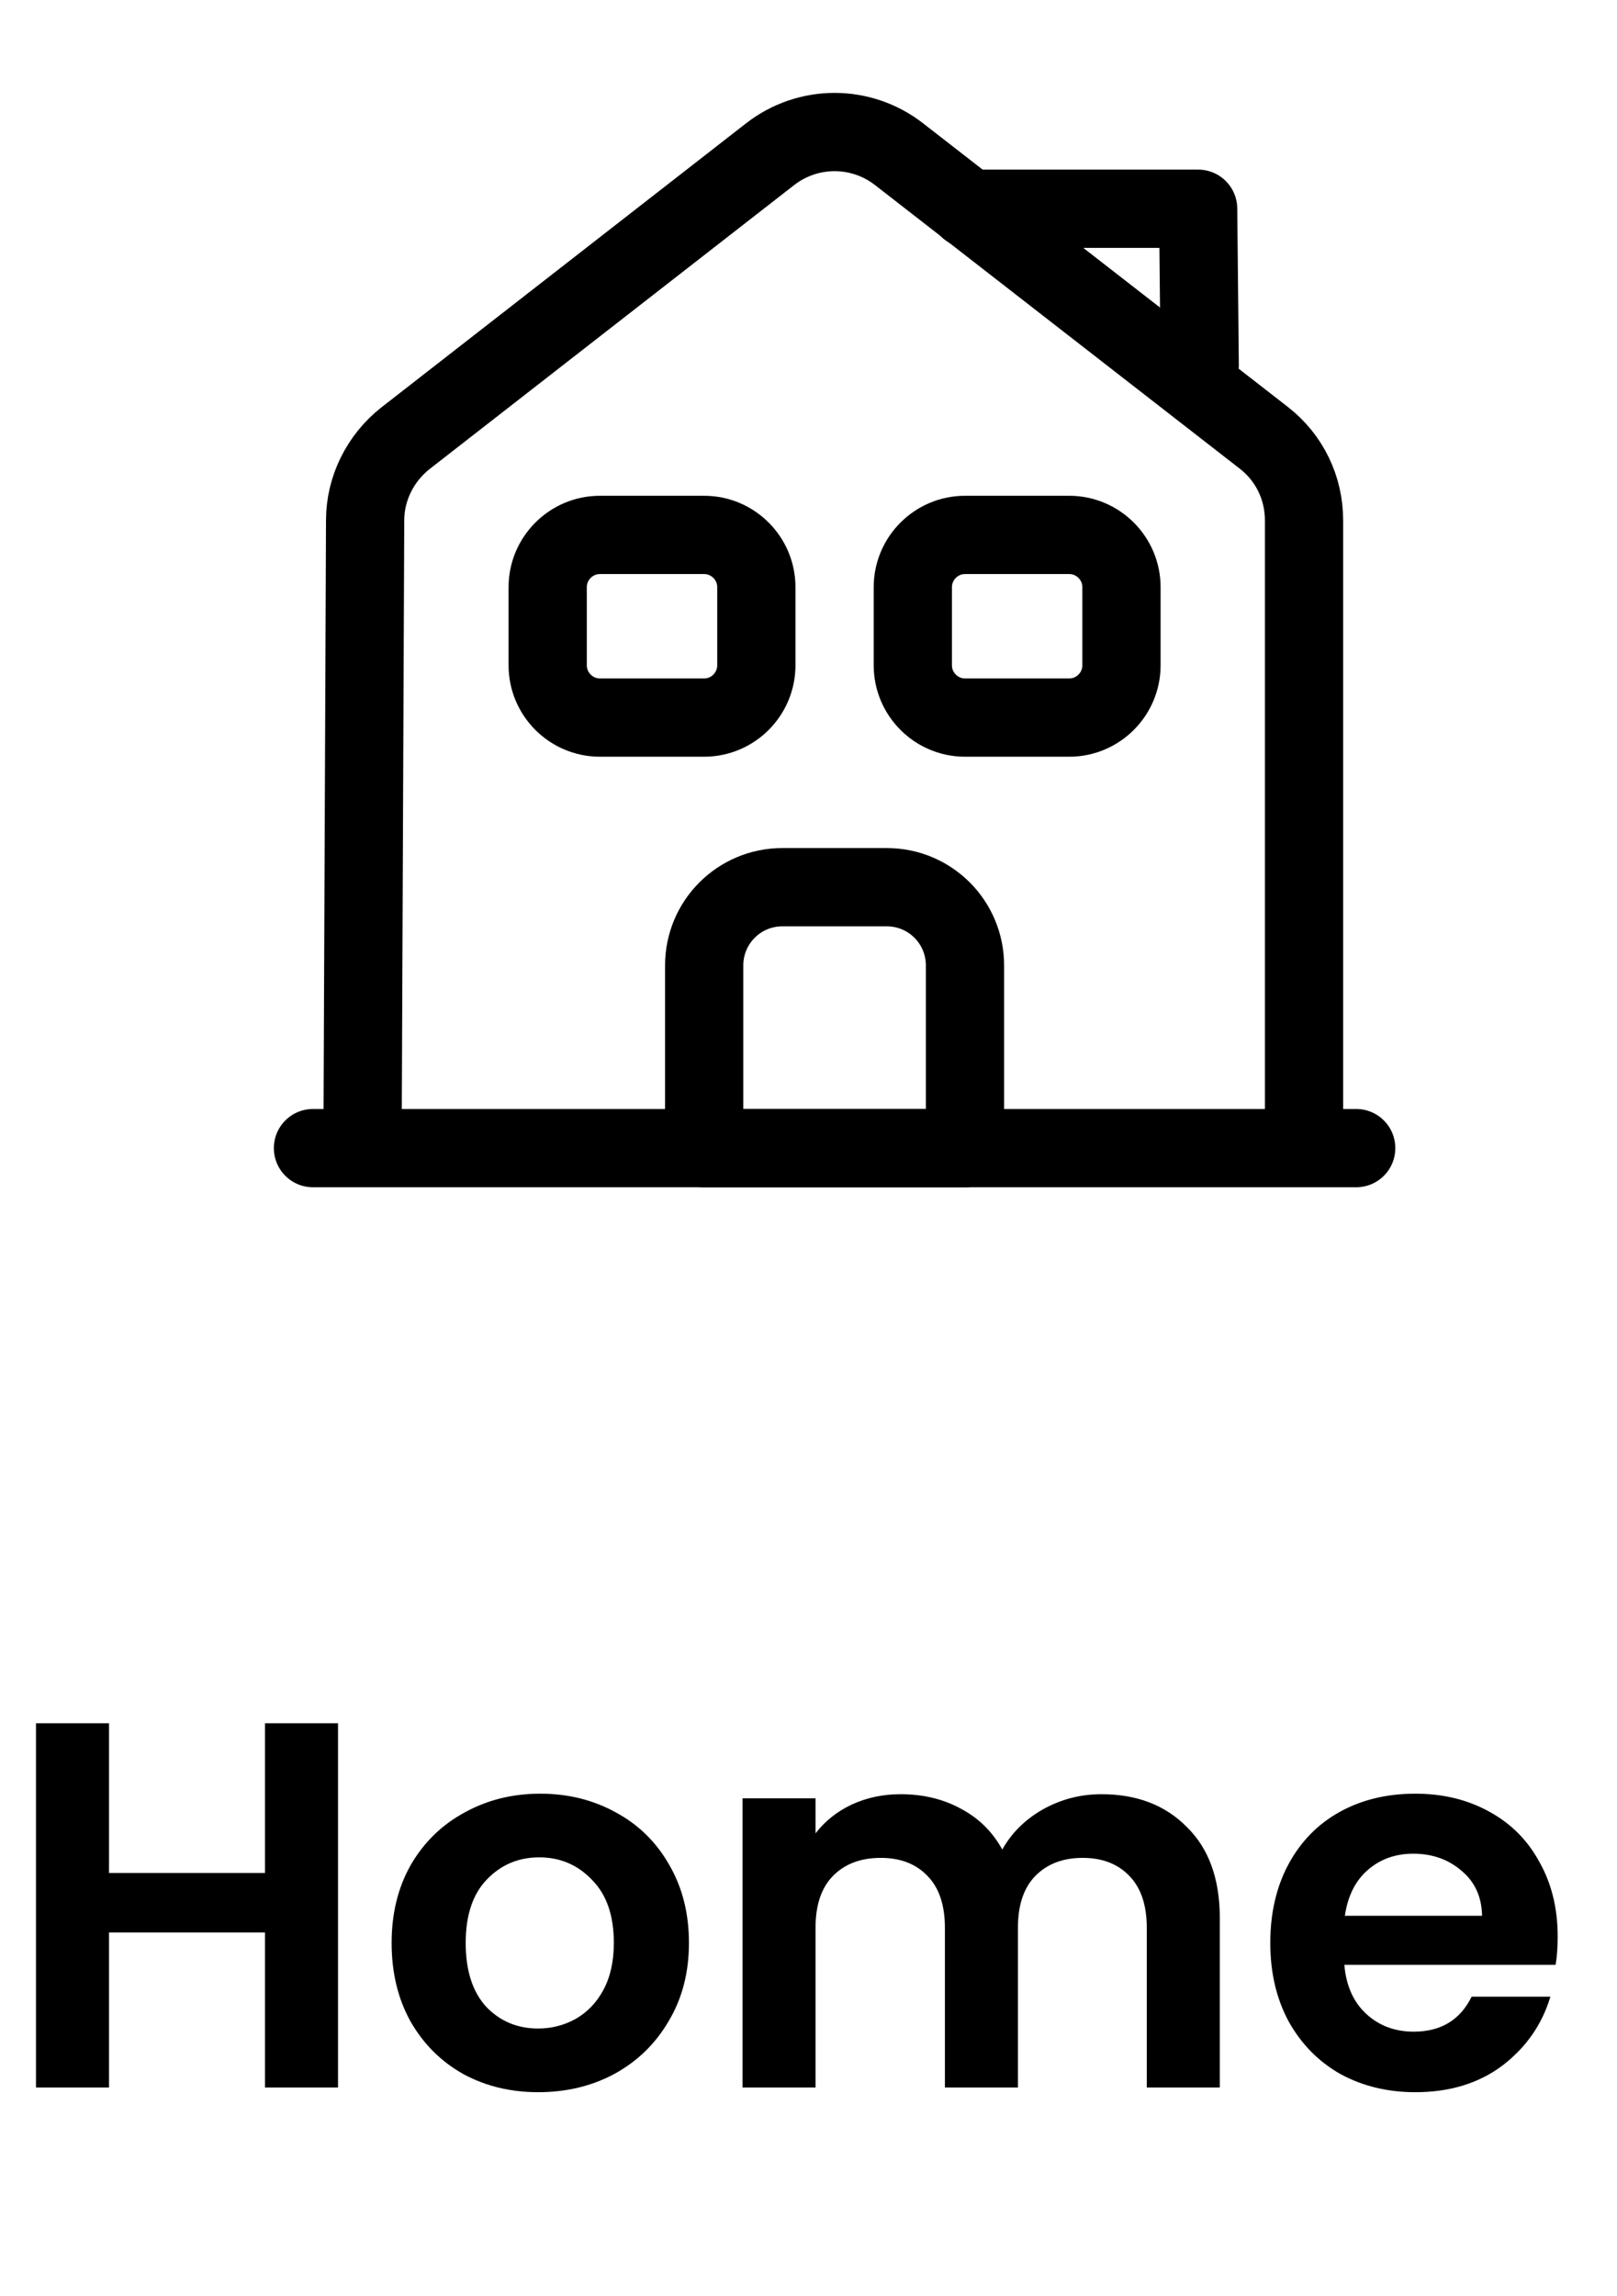 <svg width="31" height="44" viewBox="0 0 31 44" fill="none" xmlns="http://www.w3.org/2000/svg">
<path d="M6 22H26" stroke="black" stroke-width="1.5" stroke-miterlimit="10" stroke-linecap="round" stroke-linejoin="round"/>
<path d="M6.95 22L7 9.97C7 9.36 7.29 8.78 7.77 8.4L14.77 2.95C15.122 2.678 15.555 2.53 16 2.53C16.445 2.53 16.878 2.678 17.23 2.95L24.23 8.39C24.72 8.77 25 9.35 25 9.97V22" stroke="black" stroke-width="1.5" stroke-miterlimit="10" stroke-linejoin="round"/>
<path d="M17 17H15C14.17 17 13.5 17.67 13.5 18.5V22H18.5V18.5C18.5 17.67 17.83 17 17 17ZM13.5 13.75H11.5C10.95 13.75 10.5 13.3 10.5 12.75V11.25C10.5 10.7 10.95 10.25 11.5 10.25H13.5C14.05 10.25 14.5 10.7 14.5 11.25V12.75C14.5 13.3 14.05 13.75 13.5 13.75ZM20.5 13.75H18.5C17.95 13.75 17.5 13.3 17.5 12.75V11.25C17.5 10.7 17.95 10.25 18.5 10.25H20.5C21.05 10.25 21.5 10.7 21.5 11.25V12.75C21.5 13.3 21.05 13.75 20.5 13.75Z" stroke="black" stroke-width="1.5" stroke-miterlimit="10" stroke-linejoin="round"/>
<path d="M23 7L22.97 4H18.57" stroke="black" stroke-width="1.5" stroke-miterlimit="10" stroke-linecap="round" stroke-linejoin="round"/>
<path d="M6.48 33.02V40H5.08V37.03H2.09V40H0.69V33.02H2.09V35.89H5.08V33.02H6.48ZM10.318 40.09C9.785 40.09 9.305 39.973 8.878 39.74C8.451 39.5 8.115 39.163 7.868 38.73C7.628 38.297 7.508 37.797 7.508 37.23C7.508 36.663 7.631 36.163 7.878 35.73C8.131 35.297 8.475 34.963 8.908 34.73C9.341 34.49 9.825 34.37 10.358 34.37C10.891 34.37 11.375 34.49 11.808 34.73C12.241 34.963 12.581 35.297 12.828 35.73C13.081 36.163 13.208 36.663 13.208 37.23C13.208 37.797 13.078 38.297 12.818 38.73C12.565 39.163 12.218 39.5 11.778 39.74C11.345 39.973 10.858 40.09 10.318 40.09ZM10.318 38.87C10.571 38.87 10.808 38.81 11.028 38.69C11.255 38.563 11.435 38.377 11.568 38.13C11.701 37.883 11.768 37.583 11.768 37.23C11.768 36.703 11.628 36.3 11.348 36.02C11.075 35.733 10.738 35.59 10.338 35.59C9.938 35.59 9.601 35.733 9.328 36.02C9.061 36.3 8.928 36.703 8.928 37.23C8.928 37.757 9.058 38.163 9.318 38.45C9.585 38.73 9.918 38.87 10.318 38.87ZM21.115 34.38C21.795 34.38 22.342 34.59 22.755 35.01C23.175 35.423 23.385 36.003 23.385 36.75V40H21.985V36.94C21.985 36.507 21.875 36.177 21.655 35.95C21.435 35.717 21.135 35.6 20.755 35.6C20.375 35.6 20.072 35.717 19.845 35.95C19.625 36.177 19.515 36.507 19.515 36.94V40H18.115V36.94C18.115 36.507 18.005 36.177 17.785 35.95C17.565 35.717 17.265 35.6 16.885 35.6C16.498 35.6 16.192 35.717 15.965 35.95C15.745 36.177 15.635 36.507 15.635 36.94V40H14.235V34.46H15.635V35.13C15.815 34.897 16.045 34.713 16.325 34.58C16.612 34.447 16.925 34.38 17.265 34.38C17.698 34.38 18.085 34.473 18.425 34.66C18.765 34.84 19.028 35.1 19.215 35.44C19.395 35.12 19.655 34.863 19.995 34.67C20.342 34.477 20.715 34.38 21.115 34.38ZM29.863 37.11C29.863 37.31 29.85 37.49 29.823 37.65H25.773C25.807 38.05 25.947 38.363 26.193 38.59C26.44 38.817 26.743 38.93 27.103 38.93C27.623 38.93 27.993 38.707 28.213 38.26H29.723C29.563 38.793 29.257 39.233 28.803 39.58C28.35 39.92 27.793 40.09 27.133 40.09C26.6 40.09 26.12 39.973 25.693 39.74C25.273 39.5 24.943 39.163 24.703 38.73C24.47 38.297 24.353 37.797 24.353 37.23C24.353 36.657 24.47 36.153 24.703 35.72C24.937 35.287 25.263 34.953 25.683 34.72C26.103 34.487 26.587 34.37 27.133 34.37C27.66 34.37 28.13 34.483 28.543 34.71C28.963 34.937 29.287 35.26 29.513 35.68C29.747 36.093 29.863 36.57 29.863 37.11ZM28.413 36.71C28.407 36.35 28.277 36.063 28.023 35.85C27.77 35.63 27.46 35.52 27.093 35.52C26.747 35.52 26.453 35.627 26.213 35.84C25.98 36.047 25.837 36.337 25.783 36.71H28.413Z" fill="black"/>
</svg>
